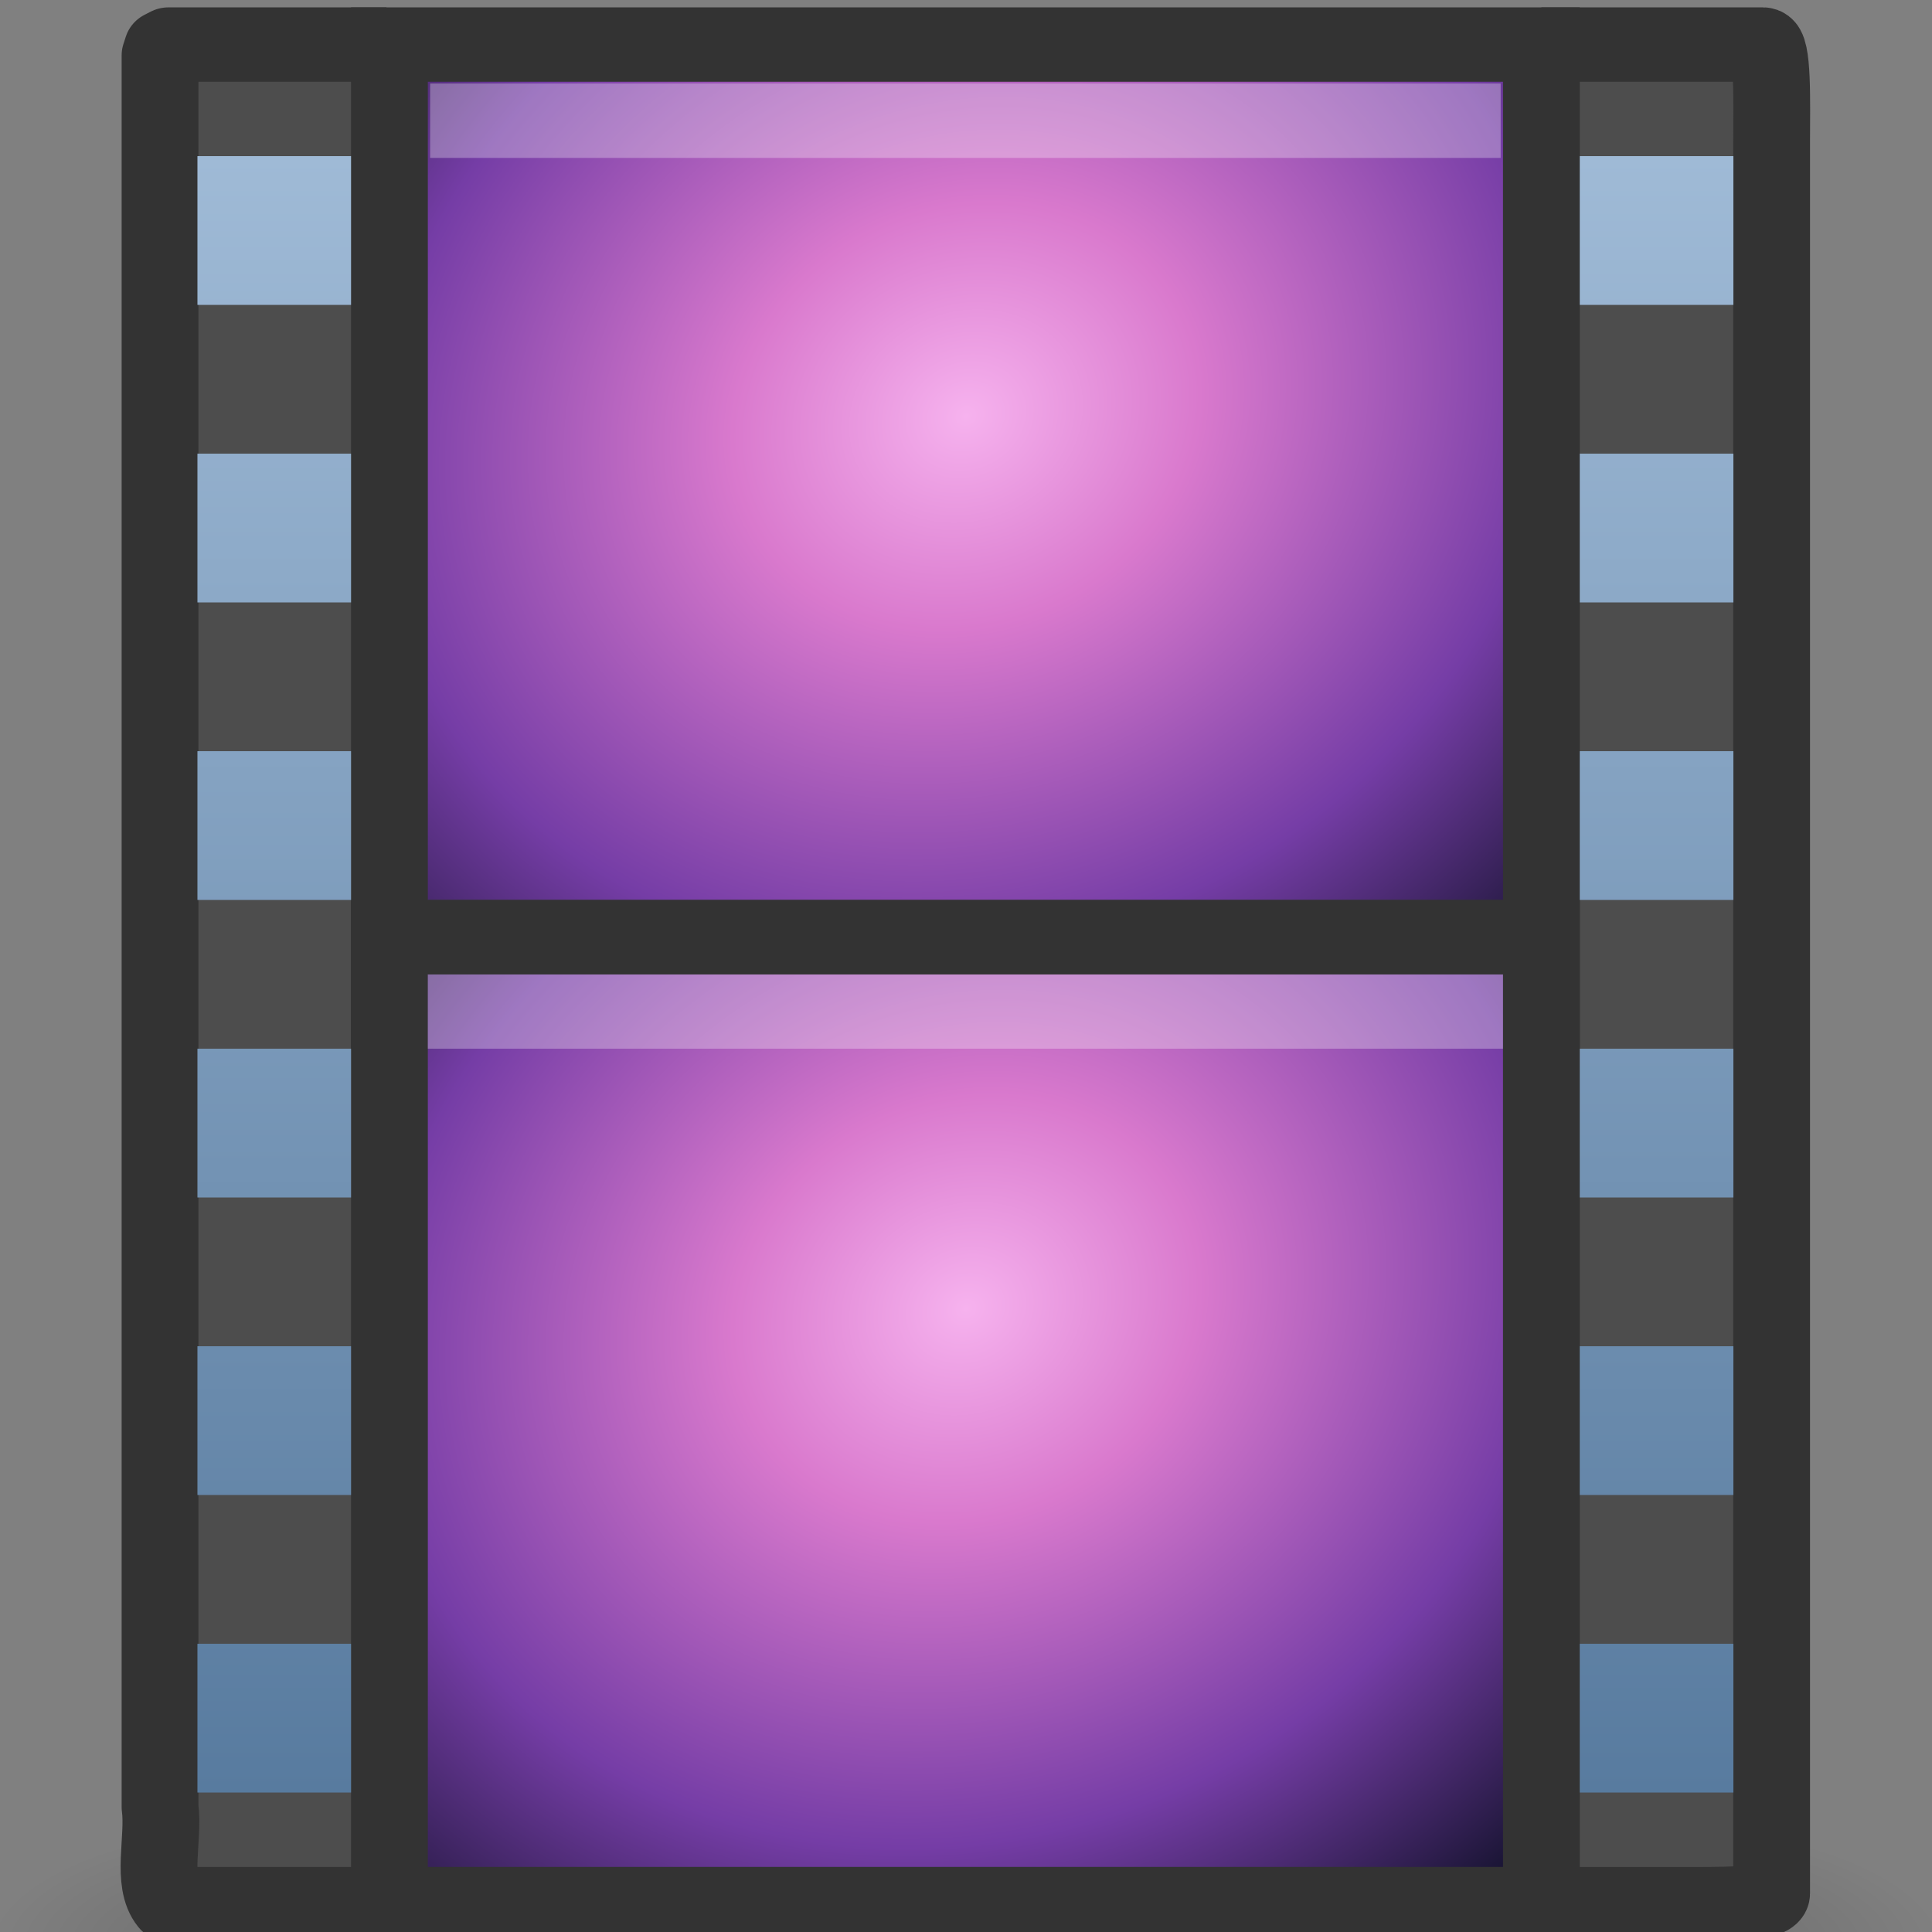 <?xml version="1.0" encoding="UTF-8" standalone="no"?>
<!-- Created with Inkscape (http://www.inkscape.org/) -->

<svg
   xmlns:dc="http://purl.org/dc/elements/1.1/"
   xmlns:cc="http://creativecommons.org/ns#"
   xmlns:rdf="http://www.w3.org/1999/02/22-rdf-syntax-ns#"
   xmlns:svg="http://www.w3.org/2000/svg"
   xmlns="http://www.w3.org/2000/svg"
   xmlns:xlink="http://www.w3.org/1999/xlink"
   xmlns:sodipodi="http://sodipodi.sourceforge.net/DTD/sodipodi-0.dtd"
   xmlns:inkscape="http://www.inkscape.org/namespaces/inkscape"
   width="16"
   height="16"
   id="svg2"
   sodipodi:version="0.32"
   inkscape:version="0.48.3.1 r9886"
   version="1.0"
   sodipodi:docname="video-x-generic.svg"
   inkscape:output_extension="org.inkscape.output.svg.inkscape"
   inkscape:export-filename="/home/daniel/Desktop/folder.png"
   inkscape:export-xdpi="90"
   inkscape:export-ydpi="90">
  <rect width="100%" height="100%" fill="#808080" stroke="none"/>
  <defs
     id="defs4">
    <linearGradient
       id="linearGradient5048">
      <stop
         id="stop5050"
         offset="0"
         style="stop-color:black;stop-opacity:0;" />
      <stop
         style="stop-color:black;stop-opacity:1;"
         offset="0.5"
         id="stop5056" />
      <stop
         id="stop5052"
         offset="1"
         style="stop-color:black;stop-opacity:0;" />
    </linearGradient>
    <linearGradient
       inkscape:collect="always"
       xlink:href="#linearGradient5048"
       id="linearGradient2772"
       gradientUnits="userSpaceOnUse"
       gradientTransform="matrix(8.0868668e-2,0,0,3.0789644e-2,-16.967,29.108)"
       x1="302.857"
       y1="366.648"
       x2="302.857"
       y2="609.505" />
    <linearGradient
       id="linearGradient10997"
       inkscape:collect="always">
      <stop
         id="stop10999"
         offset="0"
         style="stop-color:#ffffff;stop-opacity:1;" />
      <stop
         id="stop11001"
         offset="1"
         style="stop-color:#ffffff;stop-opacity:0;" />
    </linearGradient>
    <linearGradient
       inkscape:collect="always"
       xlink:href="#linearGradient10997"
       id="linearGradient3606"
       gradientUnits="userSpaceOnUse"
       x1="19.49"
       y1="6.144"
       x2="19.387"
       y2="8.1" />
    <linearGradient
       inkscape:collect="always"
       xlink:href="#linearGradient10997"
       id="linearGradient3620"
       gradientUnits="userSpaceOnUse"
       x1="19.49"
       y1="6.144"
       x2="19.387"
       y2="8.1" />
    <linearGradient
       inkscape:collect="always"
       xlink:href="#linearGradient10997"
       id="linearGradient3622"
       gradientUnits="userSpaceOnUse"
       x1="19.49"
       y1="6.144"
       x2="19.387"
       y2="8.1" />
    <linearGradient
       inkscape:collect="always"
       xlink:href="#linearGradient10997"
       id="linearGradient3624"
       gradientUnits="userSpaceOnUse"
       x1="19.49"
       y1="6.144"
       x2="19.387"
       y2="8.1" />
    <linearGradient
       inkscape:collect="always"
       xlink:href="#linearGradient10997"
       id="linearGradient3626"
       gradientUnits="userSpaceOnUse"
       x1="19.49"
       y1="6.144"
       x2="19.387"
       y2="8.1" />
    <linearGradient
       inkscape:collect="always"
       xlink:href="#linearGradient10997"
       id="linearGradient3628"
       gradientUnits="userSpaceOnUse"
       x1="19.49"
       y1="6.144"
       x2="19.387"
       y2="8.1" />
    <linearGradient
       inkscape:collect="always"
       xlink:href="#linearGradient10997"
       id="linearGradient3630"
       gradientUnits="userSpaceOnUse"
       x1="19.49"
       y1="6.144"
       x2="19.387"
       y2="8.1" />
    <linearGradient
       inkscape:collect="always"
       xlink:href="#linearGradient10997"
       id="linearGradient3632"
       gradientUnits="userSpaceOnUse"
       x1="19.49"
       y1="6.144"
       x2="19.387"
       y2="8.1" />
    <linearGradient
       id="linearGradient3582">
      <stop
         style="stop-color:#333333;stop-opacity:1"
         offset="0"
         id="stop3584" />
      <stop
         style="stop-color:#5a5a5a;stop-opacity:1;"
         offset="1"
         id="stop3586" />
    </linearGradient>
    <linearGradient
       id="linearGradient3932">
      <stop
         style="stop-color:#828282;stop-opacity:1;"
         offset="0"
         id="stop3934" />
      <stop
         style="stop-color:#434343;stop-opacity:1;"
         offset="1"
         id="stop3936" />
    </linearGradient>
    <linearGradient
       y2="125.391"
       x2="26.257"
       y1="144.117"
       x1="28.739"
       gradientTransform="matrix(0.164,0,0,0.165,17.474,-16.668)"
       gradientUnits="userSpaceOnUse"
       id="linearGradient3750"
       xlink:href="#linearGradient2372"
       inkscape:collect="always" />
    <linearGradient
       y2="125.391"
       x2="26.257"
       y1="144.117"
       x1="28.739"
       gradientTransform="matrix(0.164,0,0,0.165,8.417,-15.502)"
       gradientUnits="userSpaceOnUse"
       id="linearGradient3748"
       xlink:href="#linearGradient2372"
       inkscape:collect="always" />
    <linearGradient
       y2="61.909"
       x2="12.458"
       y1="51.807"
       x1="11.129"
       gradientTransform="scale(1.369,0.73)"
       gradientUnits="userSpaceOnUse"
       id="linearGradient3746"
       xlink:href="#linearGradient3686"
       inkscape:collect="always" />
    <radialGradient
       r="5.738"
       fy="44.178"
       fx="17.844"
       cy="41.059"
       cx="17.059"
       gradientTransform="matrix(1,0,0,0.569,0,17.677)"
       gradientUnits="userSpaceOnUse"
       id="radialGradient3744"
       xlink:href="#linearGradient3668"
       inkscape:collect="always" />
    <linearGradient
       y2="46.08"
       x2="18.515"
       y1="37.638"
       x1="16.574"
       gradientUnits="userSpaceOnUse"
       id="linearGradient3742"
       xlink:href="#linearGradient3686"
       inkscape:collect="always" />
    <radialGradient
       r="5.738"
       fy="44.178"
       fx="17.844"
       cy="41.059"
       cx="17.059"
       gradientTransform="matrix(1,0,0,0.569,0,17.677)"
       gradientUnits="userSpaceOnUse"
       id="radialGradient3740"
       xlink:href="#linearGradient7067"
       inkscape:collect="always" />
    <linearGradient
       id="linearGradient3524">
      <stop
         id="stop5270"
         offset="0"
         style="stop-color:#729fcf;stop-opacity:0;" />
      <stop
         style="stop-color:#729fcf;stop-opacity:0;"
         offset="0.85"
         id="stop5272" />
      <stop
         id="stop3528"
         offset="1"
         style="stop-color:#729fcf;stop-opacity:1;" />
    </linearGradient>
    <linearGradient
       inkscape:collect="always"
       id="linearGradient4457">
      <stop
         style="stop-color:#cc0000"
         offset="0"
         id="stop4459" />
      <stop
         style="stop-color:#ef2929"
         offset="1"
         id="stop4461" />
    </linearGradient>
    <linearGradient
       id="linearGradient3686"
       inkscape:collect="always">
      <stop
         style="stop-color:white;stop-opacity:1;"
         id="stop3688"
         offset="0" />
      <stop
         style="stop-color:white;stop-opacity:0;"
         id="stop3690"
         offset="1" />
    </linearGradient>
    <linearGradient
       id="linearGradient3668">
      <stop
         style="stop-color:#bbd8ea;stop-opacity:1;"
         id="stop3670"
         offset="0" />
      <stop
         style="stop-color:#6496b5;stop-opacity:1;"
         id="stop3672"
         offset="1" />
    </linearGradient>
    <linearGradient
       id="linearGradient7067">
      <stop
         offset="0"
         id="stop7069"
         style="stop-color:#bbd8ea;stop-opacity:1;" />
      <stop
         offset="1"
         id="stop7071"
         style="stop-color:#6496b5;stop-opacity:1;" />
    </linearGradient>
    <linearGradient
       id="linearGradient2372">
      <stop
         offset="0"
         id="stop2374"
         style="stop-color:#bbd8ea;stop-opacity:1;" />
      <stop
         offset="1"
         id="stop2376"
         style="stop-color:#9fbed1;stop-opacity:1;" />
    </linearGradient>
    <linearGradient
       id="linearGradient3522">
      <stop
         id="stop3524"
         offset="0"
         style="stop-color:#a3c0d0;stop-opacity:1;" />
      <stop
         id="stop3526"
         offset="1"
         style="stop-color:#5a8caa;stop-opacity:1;" />
    </linearGradient>
    <radialGradient
       inkscape:collect="always"
       xlink:href="#linearGradient3524"
       id="radialGradient3569"
       gradientUnits="userSpaceOnUse"
       cx="9.375"
       cy="9.375"
       fx="9.375"
       fy="9.375"
       r="9.375" />
    <radialGradient
       inkscape:collect="always"
       xlink:href="#linearGradient3524"
       id="radialGradient3571"
       gradientUnits="userSpaceOnUse"
       cx="9.375"
       cy="9.375"
       fx="9.375"
       fy="9.375"
       r="9.375" />
    <radialGradient
       inkscape:collect="always"
       xlink:href="#linearGradient3524"
       id="radialGradient3573"
       gradientUnits="userSpaceOnUse"
       cx="9.375"
       cy="9.375"
       fx="9.375"
       fy="9.375"
       r="9.375" />
    <linearGradient
       inkscape:collect="always"
       xlink:href="#linearGradient4457"
       id="linearGradient3575"
       gradientUnits="userSpaceOnUse"
       gradientTransform="translate(-1,-1)"
       x1="28.976"
       y1="31.07"
       x2="29"
       y2="40.005" />
    <linearGradient
       inkscape:collect="always"
       xlink:href="#linearGradient4457"
       id="linearGradient3579"
       gradientUnits="userSpaceOnUse"
       gradientTransform="matrix(0.75,0,0,0.75,49.873,11.124)"
       x1="28.976"
       y1="31.07"
       x2="29"
       y2="40.005" />
    <radialGradient
       inkscape:collect="always"
       xlink:href="#linearGradient3524"
       id="radialGradient3595"
       gradientUnits="userSpaceOnUse"
       cx="9.375"
       cy="9.375"
       fx="9.375"
       fy="9.375"
       r="9.375" />
    <radialGradient
       inkscape:collect="always"
       xlink:href="#linearGradient3524"
       id="radialGradient3597"
       gradientUnits="userSpaceOnUse"
       cx="9.375"
       cy="9.375"
       fx="9.375"
       fy="9.375"
       r="9.375" />
    <radialGradient
       inkscape:collect="always"
       xlink:href="#linearGradient3524"
       id="radialGradient3599"
       gradientUnits="userSpaceOnUse"
       cx="9.375"
       cy="9.375"
       fx="9.375"
       fy="9.375"
       r="9.375" />
    <linearGradient
       inkscape:collect="always"
       xlink:href="#linearGradient4457"
       id="linearGradient3601"
       gradientUnits="userSpaceOnUse"
       gradientTransform="translate(-1,-1)"
       x1="28.976"
       y1="31.07"
       x2="29"
       y2="40.005" />
    <linearGradient
       inkscape:collect="always"
       xlink:href="#linearGradient4457"
       id="linearGradient3605"
       gradientUnits="userSpaceOnUse"
       gradientTransform="matrix(0.75,0,0,0.75,49.873,11.124)"
       x1="28.976"
       y1="31.07"
       x2="29"
       y2="40.005" />
    <linearGradient
       inkscape:collect="always"
       xlink:href="#linearGradient4457"
       id="linearGradient3648"
       gradientUnits="userSpaceOnUse"
       gradientTransform="translate(-368.401,-220.757)"
       x1="28.976"
       y1="31.07"
       x2="29"
       y2="40.005" />
    <linearGradient
       inkscape:collect="always"
       xlink:href="#linearGradient4457"
       id="linearGradient3810"
       gradientUnits="userSpaceOnUse"
       gradientTransform="translate(-244.23,-232.018)"
       x1="28.976"
       y1="31.07"
       x2="29"
       y2="40.005" />
    <linearGradient
       inkscape:collect="always"
       xlink:href="#linearGradient3522"
       id="linearGradient2919"
       gradientUnits="userSpaceOnUse"
       gradientTransform="matrix(0.739,0,0,0.715,-1.155,3.3402191e-2)"
       x1="12.872"
       y1="5.056"
       x2="12.872"
       y2="21.468" />
    <linearGradient
       inkscape:collect="always"
       xlink:href="#linearGradient3582"
       id="linearGradient2921"
       gradientUnits="userSpaceOnUse"
       gradientTransform="matrix(0.94,0,0,0.917,-1.055,-0.464)"
       x1="5.66"
       y1="18.3"
       x2="5.66"
       y2="1" />
    <linearGradient
       inkscape:collect="always"
       xlink:href="#linearGradient3932"
       id="linearGradient2924"
       gradientUnits="userSpaceOnUse"
       gradientTransform="matrix(0.923,0,0,0.917,-0.872,-0.459)"
       x1="5.068"
       y1="4.504"
       x2="5.068"
       y2="18.154" />
    <linearGradient
       inkscape:collect="always"
       xlink:href="#linearGradient3582"
       id="linearGradient2926"
       gradientUnits="userSpaceOnUse"
       gradientTransform="matrix(0.923,0,0,0.917,-0.872,-0.459)"
       x1="2.671"
       y1="18.3"
       x2="2.671"
       y2="0.781" />
    <linearGradient
       inkscape:collect="always"
       xlink:href="#linearGradient3522"
       id="linearGradient3725"
       gradientUnits="userSpaceOnUse"
       gradientTransform="matrix(0.727,0,0,0.707,-1.003,0.117)"
       x1="12.872"
       y1="5.056"
       x2="12.872"
       y2="21.468" />
    <linearGradient
       inkscape:collect="always"
       xlink:href="#linearGradient3582"
       id="linearGradient3727"
       gradientUnits="userSpaceOnUse"
       gradientTransform="matrix(0.924,0,0,0.908,-0.905,-0.376)"
       x1="5.66"
       y1="18.3"
       x2="5.66"
       y2="1" />
    <linearGradient
       inkscape:collect="always"
       xlink:href="#linearGradient3932"
       id="linearGradient3729"
       gradientUnits="userSpaceOnUse"
       gradientTransform="matrix(0.913,0,0,0.908,-0.774,-0.371)"
       x1="5.068"
       y1="4.504"
       x2="5.068"
       y2="18.154" />
    <linearGradient
       inkscape:collect="always"
       xlink:href="#linearGradient3582"
       id="linearGradient3731"
       gradientUnits="userSpaceOnUse"
       gradientTransform="matrix(0.913,0,0,0.908,-0.774,-0.371)"
       x1="2.671"
       y1="18.3"
       x2="2.671"
       y2="0.781" />
    <radialGradient
       cx="605.714"
       cy="486.648"
       r="117.143"
       fx="605.714"
       fy="486.648"
       id="radialGradient2464"
       xlink:href="#linearGradient5060-179"
       gradientUnits="userSpaceOnUse"
       gradientTransform="matrix(0.031,0,0,0.025,24.61,31.942)" />
    <linearGradient
       id="linearGradient5060-179">
      <stop
         id="stop2675"
         style="stop-color:#000000;stop-opacity:1"
         offset="0" />
      <stop
         id="stop2677"
         style="stop-color:#000000;stop-opacity:0"
         offset="1" />
    </linearGradient>
    <linearGradient
       x1="302.857"
       y1="366.648"
       x2="302.857"
       y2="609.505"
       id="linearGradient2868"
       xlink:href="#linearGradient5048-1"
       gradientUnits="userSpaceOnUse"
       gradientTransform="matrix(0.038,0,0,0.015,20.238,38.733)" />
    <linearGradient
       id="linearGradient5048-1">
      <stop
         id="stop5050-2"
         style="stop-color:#000000;stop-opacity:0"
         offset="0" />
      <stop
         id="stop5056-2"
         style="stop-color:#000000;stop-opacity:1"
         offset="0.5" />
      <stop
         id="stop5052-6"
         style="stop-color:#000000;stop-opacity:0"
         offset="1" />
    </linearGradient>
    <radialGradient
       cx="605.714"
       cy="486.648"
       r="117.143"
       fx="605.714"
       fy="486.648"
       id="radialGradient2865"
       xlink:href="#linearGradient5060"
       gradientUnits="userSpaceOnUse"
       gradientTransform="matrix(0.038,0,0,0.015,20.245,38.733)" />
    <linearGradient
       id="linearGradient5060">
      <stop
         id="stop5062"
         style="stop-color:#000000;stop-opacity:1"
         offset="0" />
      <stop
         id="stop5064"
         style="stop-color:#000000;stop-opacity:0"
         offset="1" />
    </linearGradient>
    <radialGradient
       cx="605.714"
       cy="486.648"
       r="117.143"
       fx="605.714"
       fy="486.648"
       id="radialGradient2862"
       xlink:href="#linearGradient5060"
       gradientUnits="userSpaceOnUse"
       gradientTransform="matrix(-0.038,0,0,0.015,47.821,38.733)" />
    <linearGradient
       id="linearGradient4367">
      <stop
         id="stop4369"
         style="stop-color:#000000;stop-opacity:1"
         offset="0" />
      <stop
         id="stop4371"
         style="stop-color:#000000;stop-opacity:0"
         offset="1" />
    </linearGradient>
    <radialGradient
       cx="33"
       cy="37.277"
       r="8"
       fx="33"
       fy="37.277"
       id="radialGradient2919"
       xlink:href="#linearGradient4432"
       gradientUnits="userSpaceOnUse"
       gradientTransform="matrix(1.292,-0.746,0.663,1.148,-34.343,7.319)" />
    <linearGradient
       id="linearGradient4432">
      <stop
         id="stop4434"
         style="stop-color:#f6b2ee;stop-opacity:1"
         offset="0" />
      <stop
         id="stop4436"
         style="stop-color:#d979cd;stop-opacity:1"
         offset="0.262" />
      <stop
         id="stop4438"
         style="stop-color:#753da6;stop-opacity:1"
         offset="0.661" />
      <stop
         id="stop4440"
         style="stop-color:#0f1027;stop-opacity:1"
         offset="1" />
    </linearGradient>
    <radialGradient
       cx="33"
       cy="37.277"
       r="8"
       fx="33"
       fy="37.277"
       id="radialGradient2908"
       xlink:href="#linearGradient4432"
       gradientUnits="userSpaceOnUse"
       gradientTransform="matrix(1.292,-0.746,0.663,1.148,-34.343,19.319)" />
    <linearGradient
       id="linearGradient4380">
      <stop
         id="stop4382"
         style="stop-color:#f6b2ee;stop-opacity:1"
         offset="0" />
      <stop
         id="stop4384"
         style="stop-color:#d979cd;stop-opacity:1"
         offset="0.262" />
      <stop
         id="stop4386"
         style="stop-color:#753da6;stop-opacity:1"
         offset="0.661" />
      <stop
         id="stop4388"
         style="stop-color:#0f1027;stop-opacity:1"
         offset="1" />
    </linearGradient>
    <linearGradient
       x1="3.053"
       y1="2.19"
       x2="3.053"
       y2="9.875"
       id="linearGradient3642"
       xlink:href="#linearGradient3576"
       gradientUnits="userSpaceOnUse"
       gradientTransform="matrix(2.545,0,0,2.862,17.232,15.732)" />
    <linearGradient
       id="linearGradient3576">
      <stop
         id="stop3578"
         style="stop-color:#9fbad6;stop-opacity:1"
         offset="0" />
      <stop
         id="stop3580"
         style="stop-color:#587b9f;stop-opacity:1"
         offset="1" />
    </linearGradient>
    <linearGradient
       x1="3.053"
       y1="2.19"
       x2="3.053"
       y2="9.875"
       id="linearGradient3658"
       xlink:href="#linearGradient3576"
       gradientUnits="userSpaceOnUse"
       gradientTransform="matrix(2.545,0,0,2.862,35.232,15.732)" />
    <linearGradient
       id="linearGradient4395">
      <stop
         id="stop4397"
         style="stop-color:#9fbad6;stop-opacity:1"
         offset="0" />
      <stop
         id="stop4399"
         style="stop-color:#587b9f;stop-opacity:1"
         offset="1" />
    </linearGradient>
    <radialGradient
       inkscape:collect="always"
       xlink:href="#linearGradient5060-179"
       id="radialGradient3197"
       gradientUnits="userSpaceOnUse"
       gradientTransform="matrix(0.031,0,0,0.025,24.61,31.942)"
       cx="605.714"
       cy="486.648"
       fx="605.714"
       fy="486.648"
       r="117.143" />
    <linearGradient
       inkscape:collect="always"
       xlink:href="#linearGradient5048-1"
       id="linearGradient3199"
       gradientUnits="userSpaceOnUse"
       gradientTransform="matrix(0.038,0,0,0.015,20.238,38.733)"
       x1="302.857"
       y1="366.648"
       x2="302.857"
       y2="609.505" />
    <radialGradient
       inkscape:collect="always"
       xlink:href="#linearGradient5060"
       id="radialGradient3201"
       gradientUnits="userSpaceOnUse"
       gradientTransform="matrix(0.038,0,0,0.015,20.245,38.733)"
       cx="605.714"
       cy="486.648"
       fx="605.714"
       fy="486.648"
       r="117.143" />
    <radialGradient
       inkscape:collect="always"
       xlink:href="#linearGradient5060"
       id="radialGradient3203"
       gradientUnits="userSpaceOnUse"
       gradientTransform="matrix(-0.038,0,0,0.015,47.821,38.733)"
       cx="605.714"
       cy="486.648"
       fx="605.714"
       fy="486.648"
       r="117.143" />
    <radialGradient
       inkscape:collect="always"
       xlink:href="#linearGradient4432"
       id="radialGradient3205"
       gradientUnits="userSpaceOnUse"
       gradientTransform="matrix(1.292,-0.746,0.663,1.148,-34.343,7.319)"
       cx="33"
       cy="37.277"
       fx="33"
       fy="37.277"
       r="8" />
    <radialGradient
       inkscape:collect="always"
       xlink:href="#linearGradient4432"
       id="radialGradient3207"
       gradientUnits="userSpaceOnUse"
       gradientTransform="matrix(1.292,-0.746,0.663,1.148,-34.343,19.319)"
       cx="33"
       cy="37.277"
       fx="33"
       fy="37.277"
       r="8" />
    <linearGradient
       inkscape:collect="always"
       xlink:href="#linearGradient3576"
       id="linearGradient3209"
       gradientUnits="userSpaceOnUse"
       gradientTransform="matrix(2.545,0,0,2.862,17.232,15.732)"
       x1="3.053"
       y1="2.19"
       x2="3.053"
       y2="9.875" />
    <linearGradient
       inkscape:collect="always"
       xlink:href="#linearGradient3576"
       id="linearGradient3211"
       gradientUnits="userSpaceOnUse"
       gradientTransform="matrix(2.545,0,0,2.862,35.232,15.732)"
       x1="3.053"
       y1="2.19"
       x2="3.053"
       y2="9.875" />
  </defs>
  <sodipodi:namedview
     id="base"
     pagecolor="#ffffff"
     bordercolor="#666666"
     borderopacity="1.0"
     inkscape:pageopacity="0.0"
     inkscape:pageshadow="2"
     inkscape:zoom="15.224893"
     inkscape:cx="2.8210078"
     inkscape:cy="13.236896"
     inkscape:document-units="px"
     inkscape:current-layer="layer4"
     showguides="false"
     inkscape:guide-bbox="true"
     inkscape:window-width="1280"
     inkscape:window-height="969"
     inkscape:window-x="-2"
     inkscape:window-y="-3"
     width="64px"
     height="64px"
     borderlayer="true"
     showgrid="true"
     inkscape:window-maximized="1">
    <inkscape:grid
       type="xygrid"
       id="grid3225"
       visible="true"
       enabled="true" />
  </sodipodi:namedview>
  <g
     inkscape:groupmode="layer"
     id="layer5"
     inkscape:label="backdrop"
     transform="translate(-164.709,-66.7)" />
  <g
     inkscape:label="Layer 1"
     inkscape:groupmode="layer"
     id="layer1"
     style="display:inline"
     transform="translate(5.3093944e-2,-0.291)" />
  <g
     inkscape:groupmode="layer"
     id="layer4"
     inkscape:label="bottom"
     transform="translate(5.3093944e-2,-0.291)">
    <g
       transform="matrix(0.636,0,0,0.616,-13.046,-11.968)"
       id="g3104">
      <g
         style="opacity:0.4"
         id="g2872"
         transform="matrix(0.931,0,0,0.979,1.323,1.054)">
        <rect
           style="opacity:0.402;fill:url(#linearGradient3199);fill-opacity:1;fill-rule:nonzero;stroke:none;stroke-width:1;marker:none;visibility:visible;display:inline;overflow:visible"
           id="rect2768"
           y="44.268"
           x="24.818"
           height="3.666"
           width="18.43" />
        <path
           inkscape:connector-curvature="0"
           style="opacity:0.402;fill:url(#radialGradient3201);fill-opacity:1;fill-rule:nonzero;stroke:none;stroke-width:1;marker:none;visibility:visible;display:inline;overflow:visible"
           id="path2770"
           d="m 43.248,44.268 c 0,0 0,3.666 0,3.666 1.966,0.007 4.752,-0.821 4.752,-1.833 0,-1.012 -2.193,-1.833 -4.752,-1.833 z" />
        <path
           inkscape:connector-curvature="0"
           style="opacity:0.402;fill:url(#radialGradient3203);fill-opacity:1;fill-rule:nonzero;stroke:none;stroke-width:1;marker:none;visibility:visible;display:inline;overflow:visible"
           id="path2772"
           d="m 24.818,44.268 c 0,0 0,3.666 0,3.666 -1.966,0.007 -4.752,-0.821 -4.752,-1.833 0,-1.012 2.193,-1.833 4.752,-1.833 z" />
        <rect
           style="fill:#ffffff;fill-opacity:1;stroke:none"
           id="rect3482-0"
           y="43.85"
           x="24.272"
           height="1.133"
           width="1.135" />
        <rect
           style="fill:#ffffff;fill-opacity:1;stroke:none"
           id="rect2579-0"
           y="43.85"
           x="42.656"
           height="1.133"
           width="1.135" />
      </g>
      <path
         inkscape:connector-curvature="0"
         style="fill:#4d4d4d;fill-opacity:1;fill-rule:nonzero;stroke:#333333;stroke-width:1;stroke-linecap:butt;stroke-linejoin:round;stroke-miterlimit:4;stroke-opacity:1;stroke-dasharray:none;stroke-dashoffset:0;marker:none;visibility:visible;display:block;overflow:visible"
         id="path3570"
         d="m 25.5,45.5 c -0.959,0 -1.917,0 -2.876,0 -0.233,-0.296 -0.056,-0.884 -0.111,-1.303 0,-7.851 0,-15.702 0,-23.553 l 0.032,-0.102 0.079,-0.042 0,0 c 0.998,0 1.839,0 2.837,0" />
      <path
         inkscape:connector-curvature="0"
         style="fill:#4d4d4d;fill-opacity:1;fill-rule:nonzero;stroke:#333333;stroke-width:1;stroke-linecap:butt;stroke-linejoin:round;stroke-miterlimit:4;stroke-opacity:1;stroke-dasharray:none;stroke-dashoffset:0;marker:none;visibility:visible;display:block;overflow:visible"
         id="path2702"
         d="m 40.5,20.5 c 0.967,0 1.93,0 2.886,0 0.136,0 0.112,0.785 0.112,1.303 0,7.851 2e-6,15.702 2e-6,23.554 0,0.134 -0.444,0.144 -1.018,0.144 -0.652,0 -1.304,0 -1.956,0" />
      <rect
         style="fill:url(#radialGradient3205);fill-opacity:1;stroke:#333333;stroke-width:1;stroke-linecap:butt;stroke-linejoin:miter;stroke-miterlimit:4;stroke-opacity:1;stroke-dasharray:none;stroke-dashoffset:0;display:inline"
         id="rect4452"
         y="20.5"
         x="25.5"
         ry="0"
         rx="0"
         height="13"
         width="15" />
      <path
         inkscape:connector-curvature="0"
         style="opacity:0.3;fill:none;stroke:#ffffff;stroke-width:1;stroke-linecap:square;stroke-linejoin:round;stroke-miterlimit:4;stroke-opacity:1;stroke-dasharray:none;stroke-dashoffset:0;marker:none;visibility:visible;display:block;overflow:visible"
         id="rect15660-1"
         d="m 26.53,21.524 c 4.313,0 8.627,0 12.94,0" />
      <rect
         style="fill:url(#radialGradient3207);fill-opacity:1;stroke:#333333;stroke-width:1;stroke-linecap:butt;stroke-linejoin:miter;stroke-miterlimit:4;stroke-opacity:1;stroke-dasharray:none;stroke-dashoffset:0;display:inline"
         id="rect2940"
         y="32.5"
         x="25.5"
         ry="0"
         rx="0"
         height="13"
         width="15" />
      <path
         inkscape:connector-curvature="0"
         style="fill:url(#linearGradient3209);fill-opacity:1;stroke:none"
         id="rect3464-6"
         d="m 23,22 2,0 0,2 -2,0 0,-2 z m 0,4 2,0 0,2 -2,0 0,-2 z m 0,4 2,0 0,2 -2,0 0,-2 z m 0,4 2,0 0,2 -2,0 0,-2 z m 0,4 2,0 0,2 -2,0 0,-2 z m 0,4 2,0 0,2 -2,0 0,-2 z" />
      <path
         inkscape:connector-curvature="0"
         style="opacity:0.3;fill:none;stroke:#ffffff;stroke-width:1;stroke-linecap:square;stroke-linejoin:round;stroke-miterlimit:4;stroke-opacity:1;stroke-dasharray:none;stroke-dashoffset:0;marker:none;visibility:visible;display:block;overflow:visible"
         id="path4318"
         d="m 26.5,33.5 c 4.333,0 8.666,0 13,0" />
      <path
         inkscape:connector-curvature="0"
         style="fill:#333333;stroke:#333333;stroke-width:1;stroke-linecap:square;stroke-linejoin:round;stroke-miterlimit:4;stroke-opacity:1;stroke-dasharray:none;stroke-dashoffset:0;marker:none;visibility:visible;display:block;overflow:visible"
         id="path4320-9"
         d="m 26.5,32.5 c 4.333,0 8.666,0 13,0" />
      <path
         inkscape:connector-curvature="0"
         style="fill:url(#linearGradient3211);fill-opacity:1;stroke:none"
         id="path3656"
         d="m 41,22 2,0 0,2 -2,0 0,-2 z m 0,4 2,0 0,2 -2,0 0,-2 z m 0,4 2,0 0,2 -2,0 0,-2 z m 0,4 2,0 0,2 -2,0 0,-2 z m 0,4 2,0 0,2 -2,0 0,-2 z m 0,4 2,0 0,2 -2,0 0,-2 z" />
    </g>
  </g>
</svg>
